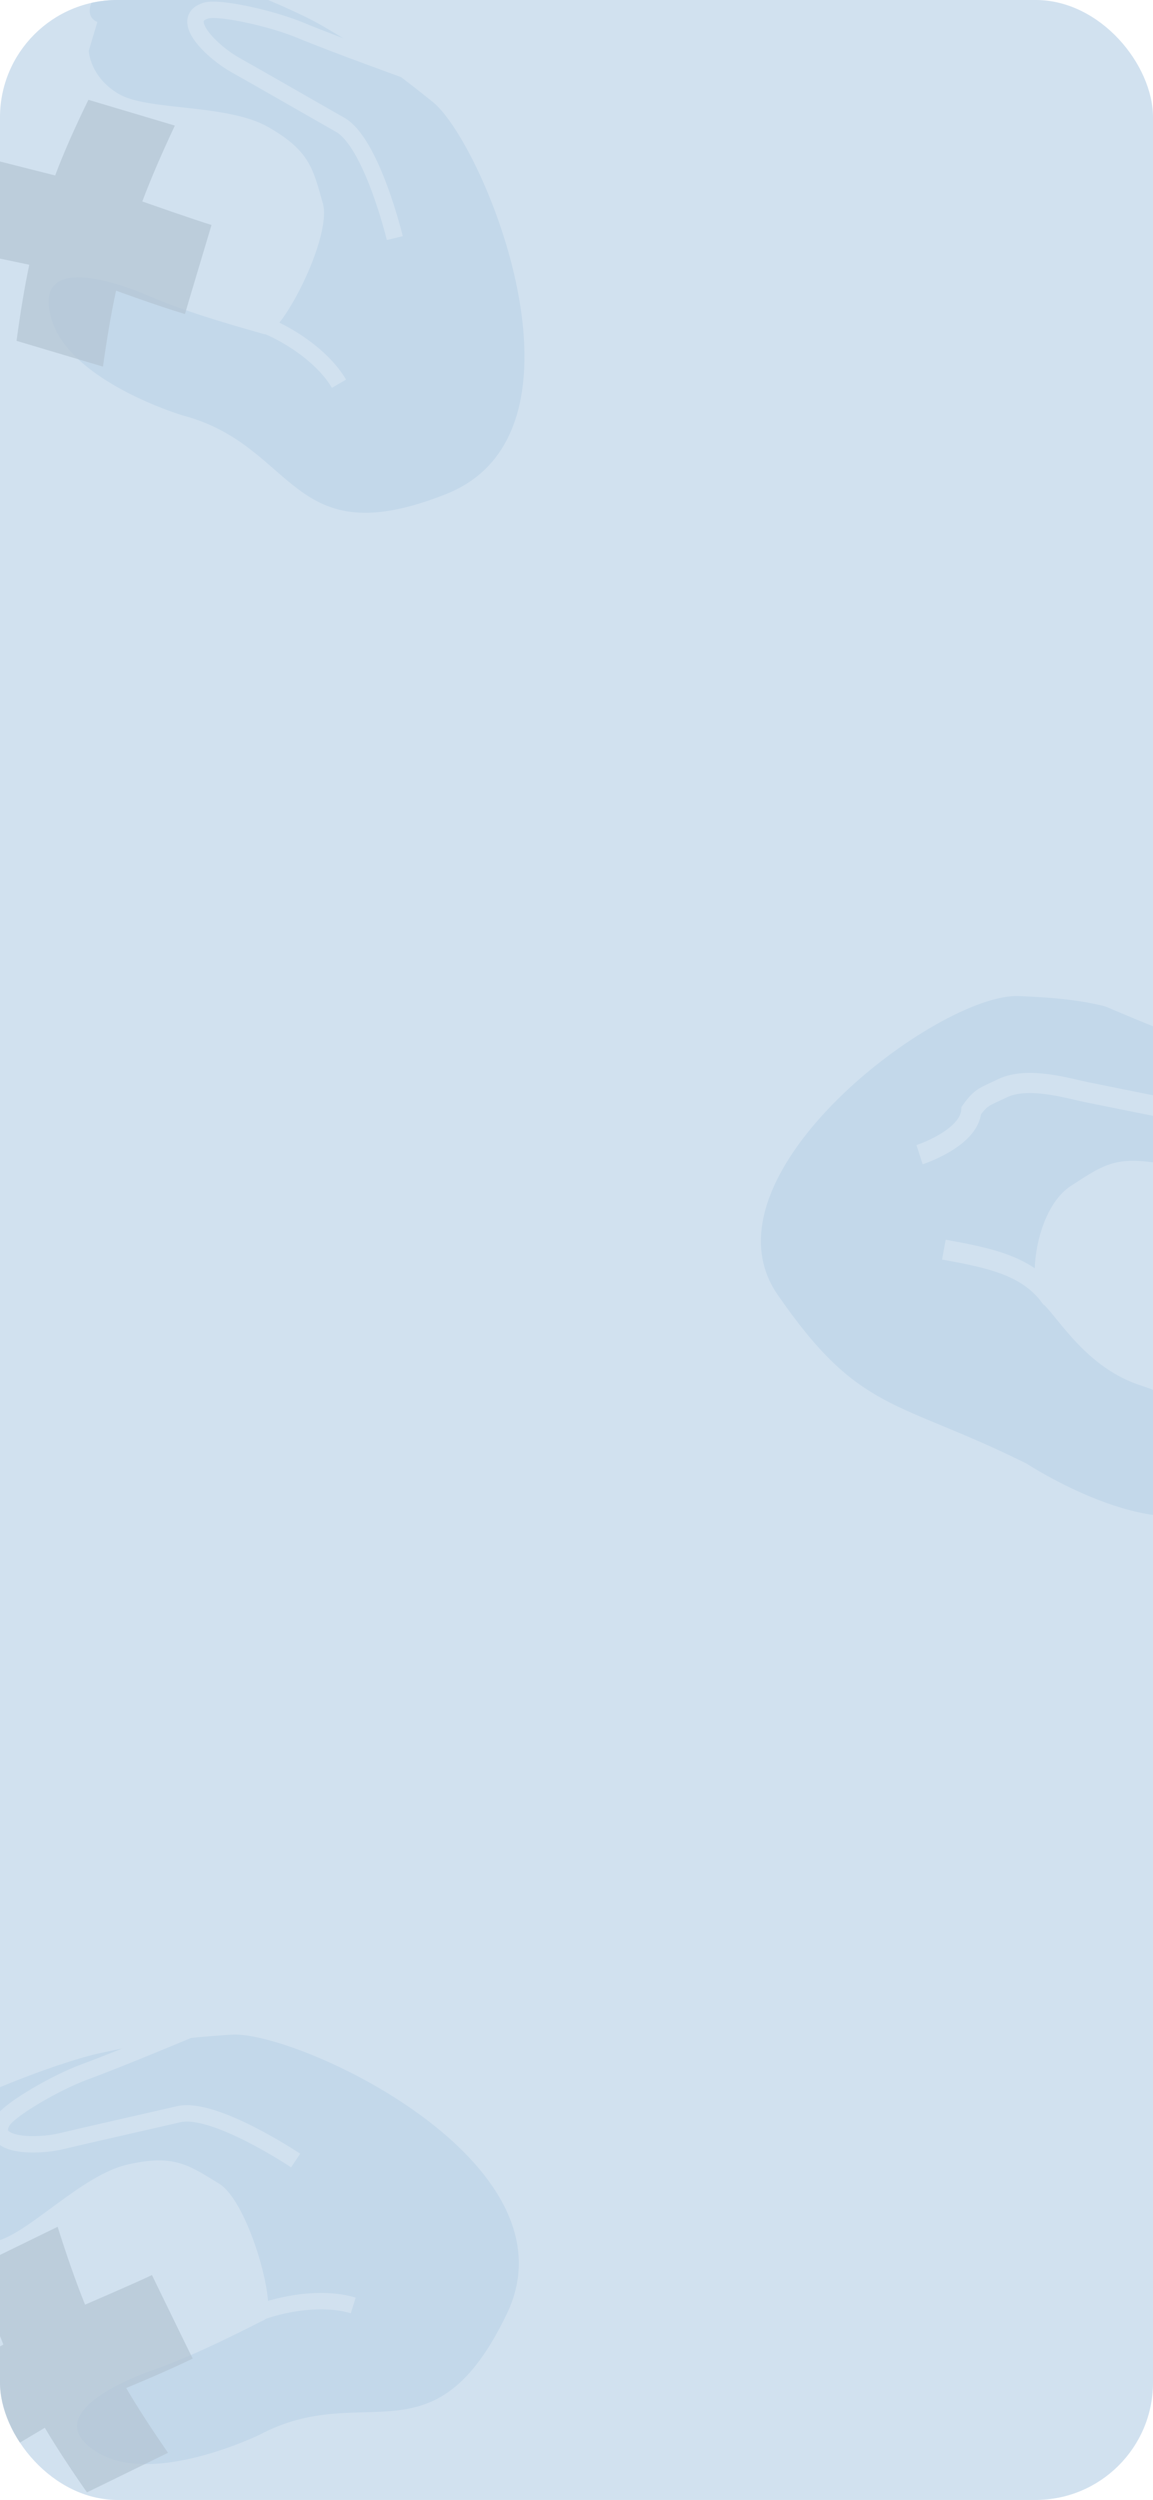 <svg width="393" height="852" viewBox="0 0 393 852" fill="none" xmlns="http://www.w3.org/2000/svg">
<g clip-path="url(#clip0_942_7782)">
<rect width="393" height="852" rx="40" fill="#D1E1EF"/>
<path d="M62.23 141.572C101.412 151.883 98.473 189.651 152.088 168.369C205.703 147.086 164.799 48.678 147.552 34.784C130.306 20.89 123.695 16.974 110.475 9.143L110.474 9.142C97.253 1.31 57.245 -14.51 48.771 -12.175C40.296 -9.841 46.108 -3.247 46.108 -3.247C46.108 -3.247 34.234 -5.815 31.477 0.169C28.721 6.152 33.185 7.484 33.185 7.484L30.256 17.306C30.256 17.306 30.538 26.14 40.454 32.014C50.37 37.888 77.407 35.256 91.521 43.354C105.635 51.452 106.716 57.608 110.037 69.294C113.358 80.98 95.297 115.458 89.94 113.86C84.583 112.263 65.418 107.196 50.89 100.918C36.362 94.641 11.272 87.483 17.554 108.802C23.836 130.122 62.23 141.572 62.23 141.572Z" fill="#BED5E9" fill-opacity="0.7"/>
<path d="M115.541 130.78C109.798 120.917 95.923 111.741 83.31 108.399" stroke="#D1E1EF" stroke-width="5.59"/>
<path d="M138.843 24.085C138.843 24.085 114.387 15.285 102.235 10.251C92.326 6.146 74.512 2.28 70.185 3.61C60.551 6.571 72.707 17.974 80.211 22.157C87.714 26.339 105.133 36.395 115.942 42.535C126.751 48.675 134.568 81.148 134.568 81.148" stroke="#D1E1EF" stroke-width="5.59"/>
<path d="M30.132 34.016L59.598 42.803C55.125 52.356 51.508 60.678 48.502 68.663C48.502 68.663 66.745 75.076 72.102 76.673C71.588 78.454 63.521 105.214 63.049 107.031C53.227 104.102 39.563 99.055 39.563 99.055C37.886 106.814 36.459 115.223 35.1 124.949L5.635 116.162C6.956 106.447 8.341 98.007 9.974 90.231L-12.22 85.557C-11.313 82.239 -3.973 57.549 -2.9 54.306L18.794 59.804C21.838 51.745 25.529 43.445 30.132 34.016Z" fill="#B4C5D4" fill-opacity="0.7"/>
<path d="M88.488 829.78C124.296 810.823 147.718 840.597 172.741 788.622C197.764 736.648 101.013 691.966 78.914 693.429C56.815 694.891 49.3 696.489 34.269 699.684L34.268 699.684C19.238 702.878 -20.909 718.342 -25.562 725.8C-30.215 733.258 -21.472 734.172 -21.472 734.172C-21.472 734.172 -31.947 740.326 -29.921 746.595C-27.896 752.865 -23.709 750.82 -23.709 750.82L-19.211 760.029C-19.211 760.029 -13.018 766.337 -1.745 763.94C9.528 761.544 27.633 741.293 43.502 737.689C59.37 734.086 64.335 737.882 74.694 744.228C85.053 750.574 95.123 788.171 90.1 790.625C85.077 793.079 67.547 802.333 52.608 807.557C37.668 812.781 14.363 824.512 33.426 835.939C52.489 847.366 88.488 829.78 88.488 829.78Z" fill="#BED5E9" fill-opacity="0.7"/>
<path d="M120.396 785.728C109.49 782.364 93.067 785.012 81.525 791.098" stroke="#D1E1EF" stroke-width="5.59"/>
<path d="M65.258 691.458C65.258 691.458 41.307 701.551 28.957 706.08C18.888 709.773 3.165 718.996 0.883 722.906C-4.198 731.61 12.469 731.764 20.821 729.757C29.174 727.751 48.8 723.348 60.91 720.543C73.021 717.738 100.768 736.33 100.768 736.33" stroke="#D1E1EF" stroke-width="5.59"/>
<path d="M-7.984 772.407L19.644 758.911C22.825 768.967 25.801 777.539 29 785.449C29 785.449 46.763 777.809 51.786 775.355C52.614 777.014 64.807 802.163 65.691 803.82C56.482 808.318 43.011 813.862 43.011 813.862C47.033 820.705 51.68 827.858 57.269 835.932L29.642 849.428C24.032 841.387 19.334 834.24 15.269 827.414L-4.224 839.01C-5.805 835.955 -17.131 812.821 -18.538 809.709L1.145 799.057C-2.075 791.067 -4.983 782.461 -7.984 772.407Z" fill="#B4C5D4" fill-opacity="0.7"/>
<path d="M349.961 498.835C305.355 476.691 293.047 481.856 265.044 441.237C237.041 400.619 320.051 338.374 347.251 339.462C374.452 340.55 378.989 343.764 398.092 349.461C417.195 355.158 450.976 367.554 456.932 376.569C462.889 385.583 456.042 388.254 456.042 388.254C456.042 388.254 464.491 391.884 462.204 399.652C459.916 407.421 452.993 408.856 452.993 408.856C452.993 408.856 452.773 415.962 450.374 417.636C447.975 419.311 448.99 420.432 435.062 417.85C421.133 415.268 420.129 401.356 400.515 397.437C380.902 393.519 377.578 396.013 365.053 404.143C352.528 412.273 349.863 439.051 355.466 444.307C361.069 449.563 370.444 466.285 388.968 472.224C407.492 478.164 439.405 498.005 416.349 512.657C393.292 527.31 349.961 498.835 349.961 498.835Z" fill="#BED5E9" fill-opacity="0.7"/>
<path d="M374.57 338.334C374.57 338.334 400.322 349.526 415.642 354.694C428.134 358.908 441.134 368.442 444.063 373.172C450.586 383.704 430.112 384.428 419.784 382.231C409.457 380.034 385.2 375.254 370.23 372.196C364.182 370.96 350.367 366.708 341.701 370.886C335.352 373.948 334.459 373.769 331.073 378.473C330.406 388.007 313.437 393.53 313.437 393.53" stroke="#D1E1EF" stroke-width="6.872"/>
<path d="M358.619 442.861C350.646 431.318 337.495 428.779 321.721 425.879" stroke="#D1E1EF" stroke-width="6.872"/>
</g>
<defs>
<clipPath id="clip0_942_7782">
<rect width="393" height="852" rx="40" fill="white"/>
</clipPath>
</defs>
</svg>
